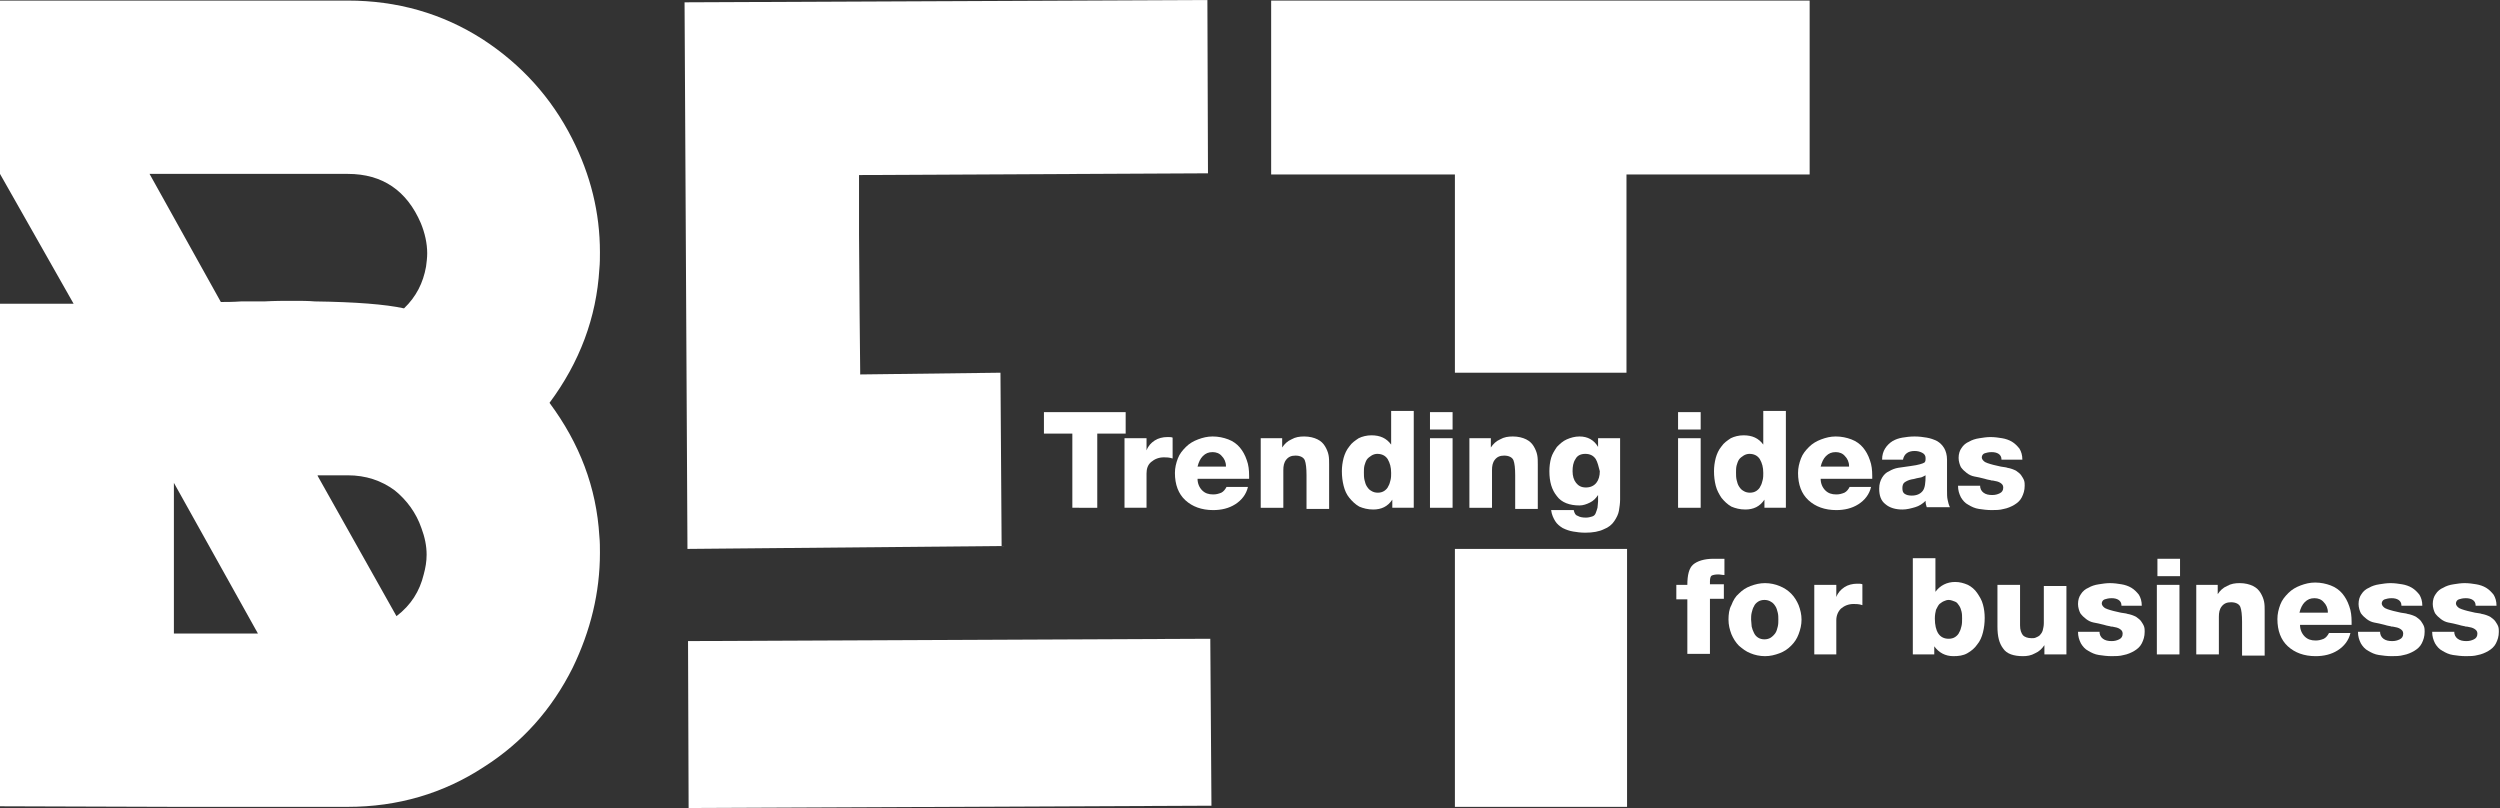 <?xml version="1.0" encoding="utf-8"?>
<!-- Generator: Adobe Illustrator 22.1.0, SVG Export Plug-In . SVG Version: 6.00 Build 0)  -->
<svg version="1.1" id="Isolation_Mode" xmlns="http://www.w3.org/2000/svg" xmlns:xlink="http://www.w3.org/1999/xlink" x="0px"
	 y="0px" width="431.3px" height="139.4px" viewBox="0 0 431.3 139.4" style="enable-background:new 0 0 431.3 139.4;"
	 xml:space="preserve">
<rect x="0" y="0" width="431.3" height="139.4" fill="#333333" stroke="none"/>
<style type="text/css">
	.st0{fill:#FFFFFF;}
</style>
<g>
	<g>
		<path class="st0" d="M194.2,74.8h-4.9v12.8H185V74.8h-4.9v-3.7h14.1V74.8z"/>
		<path class="st0" d="M194,75.6h3.8v2.1h0c0.3-0.8,0.8-1.3,1.4-1.7s1.4-0.6,2.2-0.6c0.4,0,0.7,0,0.9,0.1v3.6
			c-0.6-0.2-1.1-0.2-1.5-0.2c-0.9,0-1.6,0.3-2.2,0.8s-0.8,1.2-0.8,2v5.9H194V75.6z"/>
		<path class="st0" d="M206.6,82.6c0,0.8,0.3,1.5,0.8,2c0.5,0.5,1.1,0.7,1.9,0.7c0.5,0,0.9-0.1,1.4-0.3c0.4-0.2,0.7-0.6,0.9-1h3.7
			c-0.3,1.3-1.1,2.3-2.2,3c-1.1,0.7-2.4,1-3.8,1c-2,0-3.6-0.6-4.8-1.7c-1.2-1.1-1.8-2.7-1.8-4.7c0-0.9,0.2-1.7,0.5-2.5
			c0.3-0.8,0.8-1.4,1.4-2c0.6-0.6,1.3-1,2.1-1.3c0.8-0.3,1.6-0.5,2.5-0.5c1,0,1.9,0.2,2.7,0.5c0.8,0.3,1.5,0.8,2,1.4
			c0.5,0.6,0.9,1.3,1.2,2.2c0.3,0.8,0.4,1.7,0.4,2.7c0,0.1,0,0.1,0,0.2v0.3H206.6z M211.5,80.4c0-0.7-0.3-1.3-0.7-1.7
			c-0.4-0.5-1-0.7-1.6-0.7c-0.7,0-1.2,0.2-1.7,0.7c-0.4,0.4-0.7,1-0.9,1.8H211.5z"/>
		<path class="st0" d="M217.4,75.6h3.8v1.6h0c0.4-0.6,0.9-1.1,1.6-1.4c0.7-0.4,1.4-0.5,2.2-0.5c0.9,0,1.7,0.2,2.3,0.5
			c0.6,0.3,1,0.7,1.3,1.2c0.3,0.5,0.5,1,0.6,1.5c0.1,0.5,0.1,1,0.1,1.6v7.7h-3.9v-5.8c0-1.2-0.1-2.1-0.3-2.6
			c-0.2-0.5-0.8-0.8-1.6-0.8c-0.7,0-1.2,0.2-1.6,0.7c-0.4,0.5-0.5,1.1-0.5,1.8v6.5h-3.9V75.6z"/>
		<path class="st0" d="M243.9,87.6h-3.7v-1.4h0c-0.8,1.2-1.9,1.7-3.3,1.7c-0.9,0-1.7-0.2-2.4-0.5c-0.7-0.4-1.2-0.9-1.7-1.5
			s-0.8-1.3-1-2.1c-0.2-0.8-0.3-1.6-0.3-2.5c0-0.8,0.1-1.5,0.3-2.3c0.2-0.7,0.5-1.4,1-2c0.4-0.6,1-1,1.6-1.4
			c0.6-0.3,1.4-0.5,2.2-0.5c1.5,0,2.6,0.5,3.4,1.6h0v-5.8h3.9V87.6z M236.6,78.6c-0.3,0.2-0.6,0.4-0.8,0.7c-0.2,0.3-0.3,0.7-0.4,1
			c-0.1,0.4-0.1,0.8-0.1,1.2c0,0.4,0,0.9,0.1,1.3c0.1,0.4,0.2,0.8,0.4,1.1c0.2,0.3,0.4,0.6,0.8,0.8c0.3,0.2,0.7,0.3,1.1,0.3
			c0.4,0,0.8-0.1,1.1-0.3c0.3-0.2,0.6-0.5,0.7-0.8c0.2-0.3,0.3-0.7,0.4-1.1c0.1-0.4,0.1-0.8,0.1-1.2c0-1-0.2-1.7-0.6-2.4
			c-0.4-0.6-1-0.9-1.8-0.9C237.3,78.3,236.9,78.4,236.6,78.6z"/>
		<path class="st0" d="M250.6,74.1h-3.9v-3h3.9V74.1z M246.7,75.6h3.9v12h-3.9V75.6z"/>
		<path class="st0" d="M253.4,75.6h3.8v1.6h0c0.4-0.6,0.9-1.1,1.6-1.4c0.7-0.4,1.4-0.5,2.2-0.5c0.9,0,1.7,0.2,2.3,0.5
			c0.6,0.3,1,0.7,1.3,1.2c0.3,0.5,0.5,1,0.6,1.5c0.1,0.5,0.1,1,0.1,1.6v7.7h-3.9v-5.8c0-1.2-0.1-2.1-0.3-2.6
			c-0.2-0.5-0.8-0.8-1.6-0.8c-0.7,0-1.2,0.2-1.6,0.7c-0.4,0.5-0.5,1.1-0.5,1.8v6.5h-3.9V75.6z"/>
		<path class="st0" d="M279.5,86.2c0,0.6-0.1,1.3-0.2,1.9c-0.1,0.6-0.4,1.2-0.8,1.8c-0.4,0.6-1,1.1-1.8,1.4
			c-0.8,0.4-1.9,0.6-3.2,0.6c-0.8,0-1.5-0.1-2.1-0.2c-0.6-0.1-1.2-0.3-1.8-0.6c-0.5-0.3-1-0.7-1.3-1.2s-0.6-1.1-0.7-1.9h3.9
			c0.1,0.5,0.3,0.9,0.7,1c0.3,0.2,0.8,0.3,1.4,0.3c0.4,0,0.8-0.1,1.1-0.2c0.3-0.1,0.5-0.3,0.6-0.6c0.1-0.3,0.2-0.5,0.3-0.9
			c0-0.3,0.1-0.7,0.1-1.1v-1.1h0c-0.4,0.6-0.8,1-1.4,1.3c-0.6,0.3-1.2,0.5-1.8,0.5c-1.7,0-3.1-0.5-3.9-1.6c-0.9-1.1-1.3-2.5-1.3-4.3
			c0-0.8,0.1-1.6,0.3-2.3c0.2-0.7,0.6-1.3,1-1.9c0.5-0.5,1-1,1.7-1.3c0.7-0.3,1.4-0.5,2.2-0.5c1.4,0,2.5,0.6,3.2,1.8h0v-1.5h3.8
			V86.2z M275.3,79.2c-0.4-0.6-1-0.9-1.8-0.9c-0.8,0-1.4,0.3-1.7,0.9c-0.4,0.6-0.5,1.3-0.5,2.1c0,0.8,0.2,1.5,0.6,2
			c0.4,0.5,0.9,0.8,1.7,0.8c0.8,0,1.4-0.3,1.8-0.8c0.4-0.5,0.6-1.2,0.6-2C275.8,80.5,275.6,79.7,275.3,79.2z"/>
		<path class="st0" d="M293.4,74.1h-3.9v-3h3.9V74.1z M289.5,75.6h3.9v12h-3.9V75.6z"/>
		<path class="st0" d="M308.1,87.6h-3.7v-1.4h0c-0.8,1.2-1.9,1.7-3.3,1.7c-0.9,0-1.7-0.2-2.4-0.5c-0.7-0.4-1.2-0.9-1.7-1.5
			c-0.4-0.6-0.8-1.3-1-2.1c-0.2-0.8-0.3-1.6-0.3-2.5c0-0.8,0.1-1.5,0.3-2.3c0.2-0.7,0.5-1.4,1-2c0.4-0.6,1-1,1.6-1.4
			c0.6-0.3,1.4-0.5,2.2-0.5c1.5,0,2.6,0.5,3.4,1.6h0v-5.8h3.9V87.6z M300.8,78.6c-0.3,0.2-0.6,0.4-0.8,0.7c-0.2,0.3-0.3,0.7-0.4,1
			c-0.1,0.4-0.1,0.8-0.1,1.2c0,0.4,0,0.9,0.1,1.3c0.1,0.4,0.2,0.8,0.4,1.1c0.2,0.3,0.4,0.6,0.8,0.8c0.3,0.2,0.7,0.3,1.1,0.3
			c0.4,0,0.8-0.1,1.1-0.3c0.3-0.2,0.6-0.5,0.7-0.8c0.2-0.3,0.3-0.7,0.4-1.1c0.1-0.4,0.1-0.8,0.1-1.2c0-1-0.2-1.7-0.6-2.4
			c-0.4-0.6-1-0.9-1.8-0.9C301.5,78.3,301.1,78.4,300.8,78.6z"/>
		<path class="st0" d="M314.1,82.6c0,0.8,0.3,1.5,0.8,2c0.5,0.5,1.1,0.7,1.9,0.7c0.5,0,0.9-0.1,1.4-0.3c0.4-0.2,0.7-0.6,0.9-1h3.7
			c-0.3,1.3-1.1,2.3-2.2,3c-1.1,0.7-2.4,1-3.8,1c-2,0-3.6-0.6-4.8-1.7c-1.2-1.1-1.8-2.7-1.8-4.7c0-0.9,0.2-1.7,0.5-2.5
			c0.3-0.8,0.8-1.4,1.4-2c0.6-0.6,1.3-1,2.1-1.3c0.8-0.3,1.6-0.5,2.5-0.5c1,0,1.9,0.2,2.7,0.5c0.8,0.3,1.5,0.8,2,1.4
			c0.5,0.6,0.9,1.3,1.2,2.2c0.3,0.8,0.4,1.7,0.4,2.7c0,0.1,0,0.1,0,0.2v0.3H314.1z M319,80.4c0-0.7-0.3-1.3-0.7-1.7
			c-0.4-0.5-1-0.7-1.6-0.7c-0.7,0-1.2,0.2-1.7,0.7c-0.4,0.4-0.7,1-0.9,1.8H319z"/>
		<path class="st0" d="M324.7,79.3c0-0.8,0.2-1.4,0.5-1.9c0.3-0.5,0.8-1,1.3-1.3c0.5-0.3,1.1-0.5,1.7-0.6c0.6-0.1,1.3-0.2,2.1-0.2
			c0.8,0,1.5,0.1,2.1,0.2c0.6,0.1,1.2,0.3,1.8,0.6c0.5,0.3,0.9,0.7,1.2,1.2c0.3,0.5,0.5,1.2,0.5,2v5.2c0,0.7,0,1.3,0.1,1.7
			c0.1,0.5,0.2,0.9,0.4,1.3h-4c-0.1-0.3-0.2-0.6-0.2-1.1c-0.5,0.5-1.1,0.9-1.8,1.1c-0.7,0.2-1.4,0.4-2.2,0.4c-1.2,0-2.2-0.3-2.9-0.9
			c-0.8-0.6-1.1-1.5-1.1-2.7c0-0.8,0.2-1.4,0.5-1.9c0.3-0.5,0.7-0.9,1.2-1.1c0.5-0.3,1-0.5,1.6-0.6c0.6-0.1,1.3-0.2,2.1-0.3
			c0.7-0.1,1.3-0.2,1.6-0.3c0.4-0.1,0.6-0.2,0.8-0.3c0.2-0.2,0.2-0.4,0.2-0.8c0-0.4-0.2-0.7-0.6-0.9c-0.4-0.2-0.8-0.3-1.3-0.3
			c-1.1,0-1.8,0.5-2,1.5H324.7z M328.6,85.2c0.3,0.2,0.7,0.3,1.2,0.3c0.9,0,1.5-0.3,1.9-0.8c0.4-0.5,0.5-1.4,0.5-2.7
			c-0.2,0.1-0.4,0.2-0.6,0.3c-0.2,0.1-0.5,0.1-0.9,0.2c-0.4,0.1-0.7,0.2-0.9,0.2c-0.5,0.1-0.9,0.3-1.2,0.5c-0.3,0.2-0.4,0.6-0.4,1
			C328.2,84.7,328.3,85,328.6,85.2z"/>
		<path class="st0" d="M341.6,83.7c0,0.6,0.2,1,0.6,1.3c0.4,0.3,0.9,0.4,1.5,0.4c0.5,0,0.9-0.1,1.3-0.3c0.4-0.2,0.6-0.5,0.6-1
			c0-0.4-0.2-0.6-0.5-0.8c-0.3-0.2-0.7-0.3-1.3-0.4c-0.1,0-0.1,0-0.2,0c-0.2-0.1-0.6-0.1-1.2-0.3c-0.7-0.2-1.3-0.3-1.8-0.4
			c-0.5-0.1-0.9-0.3-1.3-0.6c-0.4-0.3-0.7-0.6-1-1c-0.2-0.4-0.4-1-0.4-1.6c0-0.7,0.2-1.3,0.5-1.7c0.3-0.5,0.8-0.9,1.3-1.1
			c0.5-0.3,1.1-0.5,1.8-0.6c0.6-0.1,1.3-0.2,1.9-0.2c0.7,0,1.4,0.1,2,0.2c0.6,0.1,1.2,0.3,1.7,0.6c0.5,0.3,0.9,0.7,1.3,1.2
			c0.3,0.5,0.5,1.1,0.5,1.9h-3.6c0-0.5-0.2-0.8-0.5-1c-0.3-0.2-0.7-0.3-1.2-0.3c-0.5,0-0.9,0.1-1.2,0.2c-0.3,0.1-0.5,0.4-0.5,0.7
			c0,0.2,0.1,0.4,0.3,0.6c0.2,0.2,0.4,0.3,0.7,0.4c0.3,0.1,0.6,0.2,1,0.3c0.4,0.1,0.8,0.2,1.3,0.3c0.5,0.1,0.9,0.1,1.1,0.2
			c0.6,0.1,1.1,0.3,1.5,0.5c0.4,0.3,0.7,0.5,0.9,0.8c0.2,0.3,0.4,0.6,0.5,0.9c0.1,0.3,0.1,0.6,0.1,0.9c0,0.8-0.2,1.4-0.5,2
			c-0.3,0.6-0.8,1-1.3,1.3c-0.5,0.3-1.2,0.6-1.8,0.7c-0.7,0.2-1.4,0.2-2.1,0.2c-0.8,0-1.5-0.1-2.2-0.2c-0.7-0.1-1.3-0.4-1.8-0.7
			c-0.6-0.3-1-0.8-1.3-1.3c-0.3-0.6-0.5-1.2-0.5-2H341.6z"/>
		<path class="st0" d="M291.1,103.4h-1.9v-2.5h1.9c0-1.7,0.3-2.9,1-3.5c0.7-0.6,1.9-1,3.5-1c0.3,0,0.7,0,1.3,0l0.6,0v2.8
			c-0.4,0-0.7-0.1-1.1-0.1c-0.5,0-0.9,0.1-1.1,0.2c-0.2,0.1-0.3,0.5-0.3,1v0.5h2.4v2.5H295v9.5h-3.9V103.4z"/>
		<path class="st0" d="M298.7,104.4c0.3-0.8,0.7-1.5,1.3-2c0.6-0.6,1.2-1,2-1.3c0.8-0.3,1.6-0.5,2.5-0.5c0.9,0,1.8,0.2,2.5,0.5
			c0.8,0.3,1.5,0.8,2,1.3c0.6,0.6,1,1.3,1.3,2c0.3,0.8,0.5,1.6,0.5,2.5c0,0.9-0.2,1.7-0.5,2.5c-0.3,0.8-0.7,1.4-1.3,2
			c-0.6,0.6-1.2,1-2,1.3c-0.8,0.3-1.6,0.5-2.5,0.5c-0.9,0-1.8-0.2-2.5-0.5c-0.8-0.3-1.4-0.8-2-1.3c-0.6-0.6-1-1.3-1.3-2
			c-0.3-0.8-0.5-1.6-0.5-2.5C298.2,106,298.3,105.1,298.7,104.4z M302.2,108.1c0.1,0.4,0.2,0.7,0.4,1.1s0.4,0.6,0.7,0.8
			c0.3,0.2,0.7,0.3,1.1,0.3c0.4,0,0.8-0.1,1.1-0.3c0.3-0.2,0.6-0.5,0.8-0.8s0.3-0.7,0.4-1.1c0.1-0.4,0.1-0.8,0.1-1.2s0-0.8-0.1-1.2
			c-0.1-0.4-0.2-0.8-0.4-1.1c-0.2-0.3-0.4-0.6-0.8-0.8c-0.3-0.2-0.7-0.3-1.1-0.3c-0.4,0-0.8,0.1-1.1,0.3c-0.3,0.2-0.6,0.5-0.7,0.8
			c-0.2,0.3-0.3,0.7-0.4,1.1c-0.1,0.4-0.1,0.8-0.1,1.2C302.1,107.3,302.2,107.7,302.2,108.1z"/>
		<path class="st0" d="M313,100.9h3.8v2.1h0c0.3-0.8,0.8-1.3,1.4-1.7s1.4-0.6,2.2-0.6c0.4,0,0.7,0,0.9,0.1v3.6
			c-0.6-0.2-1.1-0.2-1.5-0.2c-0.9,0-1.6,0.3-2.2,0.8c-0.5,0.5-0.8,1.2-0.8,2v5.9H313V100.9z"/>
		<path class="st0" d="M330,96.3h3.9v5.8h0c0.8-1.1,2-1.7,3.4-1.7c0.8,0,1.5,0.2,2.2,0.5c0.6,0.3,1.2,0.8,1.6,1.4
			c0.4,0.6,0.8,1.2,1,2c0.2,0.7,0.3,1.5,0.3,2.3c0,0.9-0.1,1.7-0.3,2.5c-0.2,0.8-0.5,1.5-1,2.1c-0.4,0.6-1,1.1-1.7,1.5
			c-0.7,0.4-1.5,0.5-2.4,0.5c-1.4,0-2.5-0.6-3.3-1.7h0v1.4H330V96.3z M335.4,103.7c-0.3,0.1-0.5,0.3-0.8,0.5c-0.2,0.2-0.4,0.6-0.6,1
			c-0.1,0.4-0.2,0.9-0.2,1.5c0,1.1,0.2,2,0.6,2.6c0.4,0.6,1,0.9,1.8,0.9c0.4,0,0.8-0.1,1.1-0.3c0.3-0.2,0.6-0.5,0.7-0.8
			c0.2-0.3,0.3-0.7,0.4-1.1c0.1-0.4,0.1-0.8,0.1-1.3c0-0.4,0-0.8-0.1-1.2c-0.1-0.4-0.2-0.7-0.4-1c-0.2-0.3-0.4-0.6-0.7-0.7
			s-0.7-0.3-1.1-0.3C335.9,103.5,335.6,103.6,335.4,103.7z"/>
		<path class="st0" d="M356.5,112.9h-3.8v-1.6h0c-0.4,0.6-0.9,1.1-1.6,1.4c-0.7,0.4-1.4,0.5-2.1,0.5c-1.6,0-2.8-0.4-3.4-1.3
			c-0.7-0.9-1-2.1-1-3.8v-7.2h3.9v7c0,0.8,0.2,1.3,0.5,1.7c0.3,0.3,0.8,0.5,1.5,0.5c0.2,0,0.5,0,0.7-0.1s0.5-0.2,0.7-0.4
			c0.2-0.2,0.4-0.5,0.5-0.8c0.1-0.4,0.2-0.8,0.2-1.3v-6.4h3.9V112.9z"/>
		<path class="st0" d="M362.2,108.9c0,0.6,0.2,1,0.6,1.3c0.4,0.3,0.9,0.4,1.5,0.4c0.5,0,0.9-0.1,1.3-0.3c0.4-0.2,0.6-0.5,0.6-1
			c0-0.4-0.2-0.6-0.5-0.8c-0.3-0.2-0.7-0.3-1.3-0.4c-0.1,0-0.1,0-0.2,0c-0.2-0.1-0.6-0.1-1.2-0.3c-0.7-0.2-1.3-0.3-1.8-0.4
			c-0.5-0.1-0.9-0.3-1.3-0.6c-0.4-0.3-0.7-0.6-1-1c-0.2-0.4-0.4-1-0.4-1.6c0-0.7,0.2-1.3,0.5-1.7c0.3-0.5,0.8-0.9,1.3-1.1
			c0.5-0.3,1.1-0.5,1.8-0.6c0.6-0.1,1.3-0.2,1.9-0.2c0.7,0,1.4,0.1,2,0.2c0.6,0.1,1.2,0.3,1.7,0.6c0.5,0.3,0.9,0.7,1.3,1.2
			c0.3,0.5,0.5,1.1,0.5,1.9H366c0-0.5-0.2-0.8-0.5-1c-0.3-0.2-0.7-0.3-1.2-0.3c-0.5,0-0.9,0.1-1.2,0.2c-0.3,0.1-0.5,0.4-0.5,0.7
			c0,0.2,0.1,0.4,0.3,0.6c0.2,0.2,0.4,0.3,0.7,0.4c0.3,0.1,0.6,0.2,1,0.3c0.4,0.1,0.8,0.2,1.3,0.3c0.5,0.1,0.9,0.1,1.1,0.2
			c0.6,0.1,1.1,0.3,1.5,0.5c0.4,0.3,0.7,0.5,0.9,0.8s0.4,0.6,0.5,0.9c0.1,0.3,0.1,0.6,0.1,0.9c0,0.8-0.2,1.4-0.5,2
			c-0.3,0.6-0.8,1-1.3,1.3c-0.5,0.3-1.2,0.6-1.8,0.7c-0.7,0.2-1.4,0.2-2.1,0.2c-0.8,0-1.5-0.1-2.2-0.2c-0.7-0.1-1.3-0.4-1.8-0.7
			c-0.6-0.3-1-0.8-1.3-1.3c-0.3-0.6-0.5-1.2-0.5-2H362.2z"/>
		<path class="st0" d="M376.1,99.4h-3.9v-3h3.9V99.4z M372.1,100.9h3.9v12h-3.9V100.9z"/>
		<path class="st0" d="M378.8,100.9h3.8v1.6h0c0.4-0.6,0.9-1.1,1.6-1.4c0.7-0.4,1.4-0.5,2.2-0.5c0.9,0,1.7,0.2,2.3,0.5
			c0.6,0.3,1,0.7,1.3,1.2c0.3,0.5,0.5,1,0.6,1.5c0.1,0.5,0.1,1,0.1,1.6v7.7h-3.9v-5.8c0-1.2-0.1-2.1-0.3-2.6
			c-0.2-0.5-0.8-0.8-1.6-0.8c-0.7,0-1.2,0.2-1.6,0.7c-0.4,0.5-0.5,1.1-0.5,1.8v6.5h-3.9V100.9z"/>
		<path class="st0" d="M396.8,107.8c0,0.8,0.3,1.5,0.8,2c0.5,0.5,1.1,0.7,1.9,0.7c0.5,0,0.9-0.1,1.4-0.3c0.4-0.2,0.7-0.6,0.9-1h3.7
			c-0.3,1.3-1.1,2.3-2.2,3c-1.1,0.7-2.4,1-3.8,1c-2,0-3.6-0.6-4.8-1.7c-1.2-1.1-1.8-2.7-1.8-4.7c0-0.9,0.2-1.7,0.5-2.5
			c0.3-0.8,0.8-1.4,1.4-2c0.6-0.6,1.3-1,2.1-1.3c0.8-0.3,1.6-0.5,2.5-0.5c1,0,1.9,0.2,2.7,0.5c0.8,0.3,1.5,0.8,2,1.4
			c0.5,0.6,0.9,1.3,1.2,2.2c0.3,0.8,0.4,1.7,0.4,2.7c0,0.1,0,0.1,0,0.2v0.3H396.8z M401.6,105.6c0-0.7-0.3-1.3-0.7-1.7
			c-0.4-0.5-1-0.7-1.6-0.7c-0.7,0-1.2,0.2-1.7,0.7c-0.4,0.4-0.7,1-0.9,1.8H401.6z"/>
		<path class="st0" d="M410.6,108.9c0,0.6,0.2,1,0.6,1.3c0.4,0.3,0.9,0.4,1.5,0.4c0.5,0,0.9-0.1,1.3-0.3c0.4-0.2,0.6-0.5,0.6-1
			c0-0.4-0.2-0.6-0.5-0.8c-0.3-0.2-0.7-0.3-1.3-0.4c-0.1,0-0.1,0-0.2,0c-0.2-0.1-0.6-0.1-1.2-0.3c-0.7-0.2-1.3-0.3-1.8-0.4
			c-0.5-0.1-0.9-0.3-1.3-0.6c-0.4-0.3-0.7-0.6-1-1c-0.2-0.4-0.4-1-0.4-1.6c0-0.7,0.2-1.3,0.5-1.7c0.3-0.5,0.8-0.9,1.3-1.1
			c0.5-0.3,1.1-0.5,1.8-0.6c0.6-0.1,1.3-0.2,1.9-0.2c0.7,0,1.4,0.1,2,0.2c0.6,0.1,1.2,0.3,1.7,0.6c0.5,0.3,0.9,0.7,1.3,1.2
			c0.3,0.5,0.5,1.1,0.5,1.9h-3.6c0-0.5-0.2-0.8-0.5-1c-0.3-0.2-0.7-0.3-1.2-0.3c-0.5,0-0.9,0.1-1.2,0.2c-0.3,0.1-0.5,0.4-0.5,0.7
			c0,0.2,0.1,0.4,0.3,0.6c0.2,0.2,0.4,0.3,0.7,0.4c0.3,0.1,0.6,0.2,1,0.3c0.4,0.1,0.8,0.2,1.3,0.3c0.5,0.1,0.9,0.1,1.1,0.2
			c0.6,0.1,1.1,0.3,1.5,0.5c0.4,0.3,0.7,0.5,0.9,0.8s0.4,0.6,0.5,0.9c0.1,0.3,0.1,0.6,0.1,0.9c0,0.8-0.2,1.4-0.5,2
			c-0.3,0.6-0.8,1-1.3,1.3c-0.5,0.3-1.2,0.6-1.8,0.7c-0.7,0.2-1.4,0.2-2.1,0.2c-0.8,0-1.5-0.1-2.2-0.2c-0.7-0.1-1.3-0.4-1.8-0.7
			c-0.6-0.3-1-0.8-1.3-1.3c-0.3-0.6-0.5-1.2-0.5-2H410.6z"/>
		<path class="st0" d="M423.4,108.9c0,0.6,0.2,1,0.6,1.3c0.4,0.3,0.9,0.4,1.5,0.4c0.5,0,0.9-0.1,1.3-0.3c0.4-0.2,0.6-0.5,0.6-1
			c0-0.4-0.2-0.6-0.5-0.8c-0.3-0.2-0.7-0.3-1.3-0.4c-0.1,0-0.1,0-0.2,0c-0.2-0.1-0.6-0.1-1.2-0.3c-0.7-0.2-1.3-0.3-1.8-0.4
			c-0.5-0.1-0.9-0.3-1.3-0.6c-0.4-0.3-0.7-0.6-1-1c-0.2-0.4-0.4-1-0.4-1.6c0-0.7,0.2-1.3,0.5-1.7c0.3-0.5,0.8-0.9,1.3-1.1
			c0.5-0.3,1.1-0.5,1.8-0.6c0.6-0.1,1.3-0.2,1.9-0.2c0.7,0,1.4,0.1,2,0.2c0.6,0.1,1.2,0.3,1.7,0.6c0.5,0.3,0.9,0.7,1.3,1.2
			c0.3,0.5,0.5,1.1,0.5,1.9h-3.6c0-0.5-0.2-0.8-0.5-1c-0.3-0.2-0.7-0.3-1.2-0.3c-0.5,0-0.9,0.1-1.2,0.2c-0.3,0.1-0.5,0.4-0.5,0.7
			c0,0.2,0.1,0.4,0.3,0.6c0.2,0.2,0.4,0.3,0.7,0.4c0.3,0.1,0.6,0.2,1,0.3c0.4,0.1,0.8,0.2,1.3,0.3c0.5,0.1,0.9,0.1,1.1,0.2
			c0.6,0.1,1.1,0.3,1.5,0.5c0.4,0.3,0.7,0.5,0.9,0.8c0.2,0.3,0.4,0.6,0.5,0.9c0.1,0.3,0.1,0.6,0.1,0.9c0,0.8-0.2,1.4-0.5,2
			c-0.3,0.6-0.8,1-1.3,1.3c-0.5,0.3-1.2,0.6-1.8,0.7c-0.7,0.2-1.4,0.2-2.1,0.2c-0.8,0-1.5-0.1-2.2-0.2c-0.7-0.1-1.3-0.4-1.8-0.7
			c-0.6-0.3-1-0.8-1.3-1.3c-0.3-0.6-0.5-1.2-0.5-2H423.4z"/>
	</g>
	<path class="st0" d="M0,0.1h60c8.5,0,16.3,2.2,23.3,6.7c6.6,4.3,11.8,10,15.4,17.1c3.2,6.3,4.8,12.8,4.8,19.6c0,1,0,1.9-0.1,2.9
		c-0.5,8.4-3.4,16.1-8.6,23.1c5.2,7,8.1,14.6,8.6,23c0.1,1,0.1,1.9,0.1,2.9c0,6.8-1.6,13.4-4.7,19.8c-3.6,7.2-8.7,12.9-15.3,17.1
		c-7,4.6-14.9,6.9-23.5,6.9h-30L0,139.1V52.4h12.7L0,30V0.1z M38.1,52.1c0.9,0,2.1,0,3.5-0.1h4c1.8-0.1,3.4-0.1,4.8-0.1
		c1.5,0,2.8,0,3.9,0.1c7.1,0.1,12.2,0.5,15.4,1.2c2.1-2,3.3-4.4,3.8-7.2c0.1-0.8,0.2-1.5,0.2-2.3c0-1.7-0.4-3.5-1.1-5.2
		C70.2,32.9,66,30,60,30H25.8L38.1,52.1z M44.5,109.3l-14.5-26v26H44.5z M54.8,82.1l13.6,24.2c2.5-1.9,4-4.3,4.7-7.2
		c0.3-1.1,0.5-2.2,0.5-3.4c0-1.5-0.3-3-0.9-4.6c-0.9-2.6-2.5-4.8-4.6-6.5c-2.3-1.7-5-2.6-8.1-2.6H54.8z"/>
	<g>
		<polygon class="st0" points="118.8,139.4 209,139 208.8,110.2 118.7,110.6 		"/>
		<polygon class="st0" points="148.4,64.1 148.3,54.2 148.2,40.5 148.2,30.2 208.4,29.9 208.3,0 118.1,0.4 118.6,94.7 172.8,94.2 
			172.6,64.3 148.4,64.6 		"/>
	</g>
	<g>
		<rect x="251" y="94.7" class="st0" width="29.7" height="44.5"/>
		<polygon class="st0" points="219.3,0.1 219.3,30.1 250.7,30.1 251,30.1 251,64.3 280.6,64.3 280.6,30.1 280.7,30.1 312.2,30.1 
			312.2,0.1 		"/>
	</g>
</g>
</svg>
